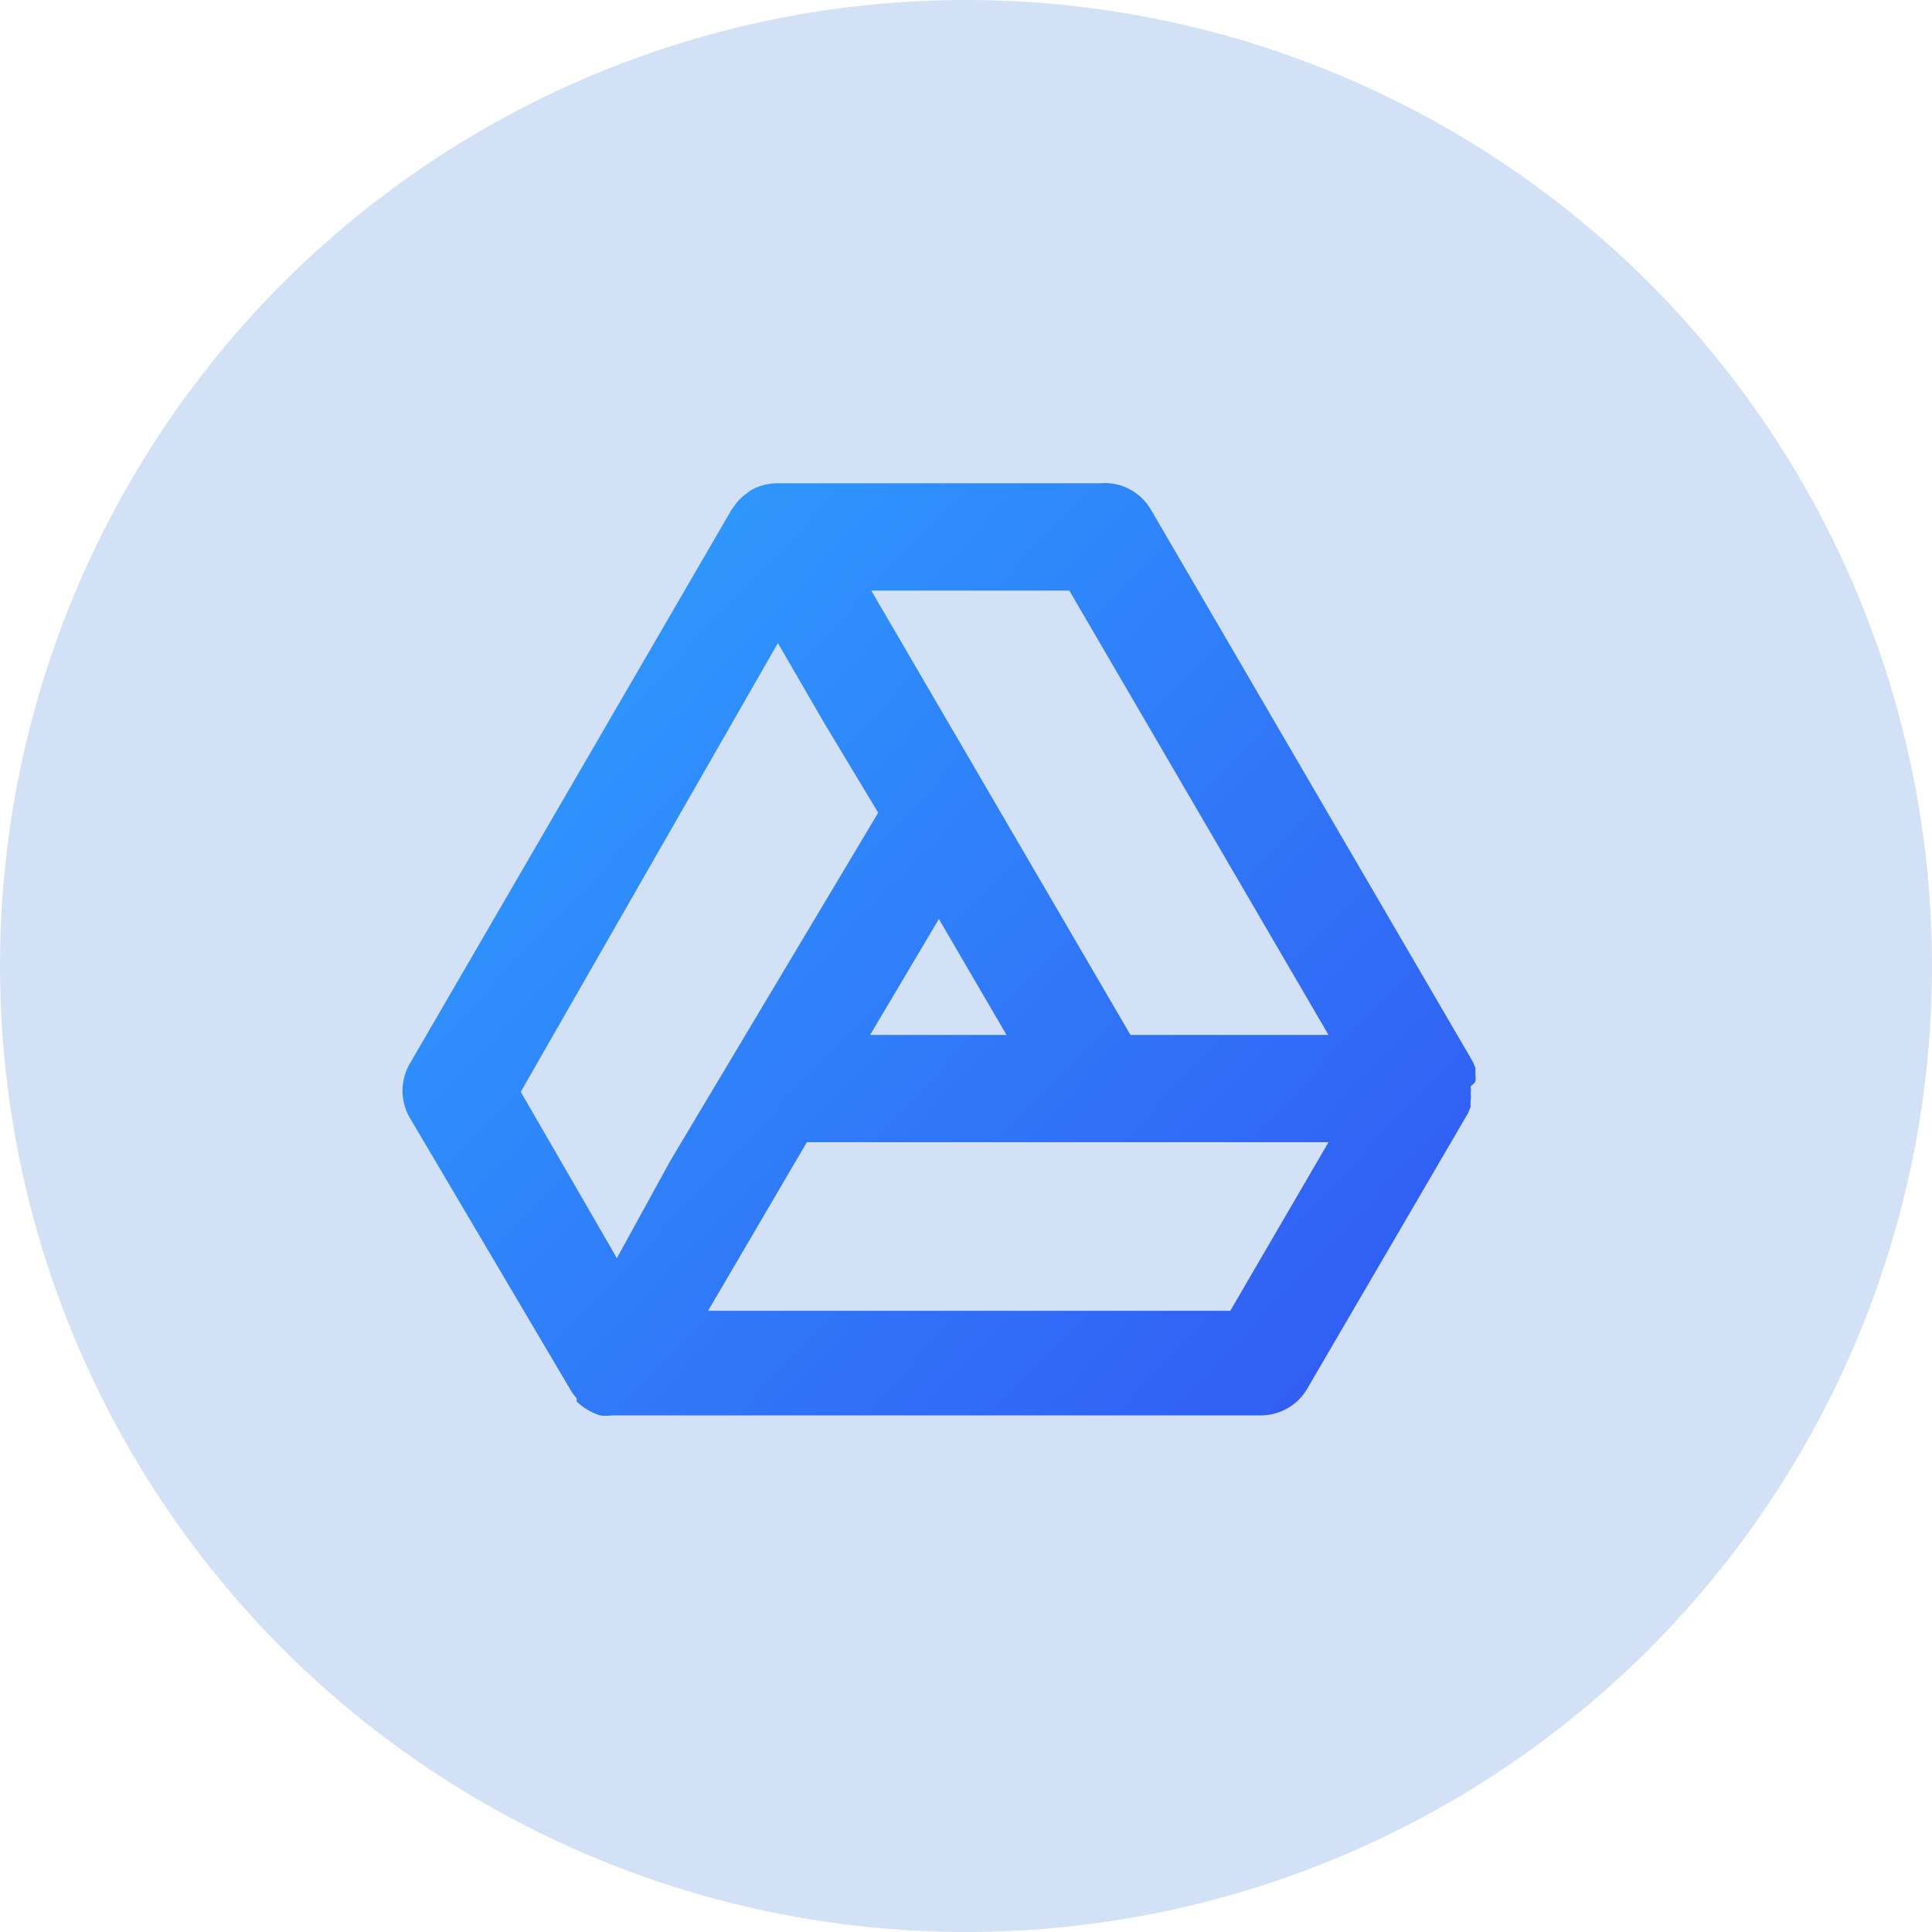 <svg width="24" height="24" viewBox="0 0 24 24" fill="none" xmlns="http://www.w3.org/2000/svg">
<defs>
<linearGradient id="paint0_linear_503_16785" x1="18.029" y1="17.298" x2="5.241" y2="5.138" gradientUnits="userSpaceOnUse">
<stop stop-color="#3258F3"/>
<stop offset="1" stop-color="#2DA6FF"/>
</linearGradient>
<clipPath id="clip0_503_16785">
<rect width="24" height="24" fill="white"/>
</clipPath>
</defs>
<g clip-path="url(#clip0_503_16785)">
<circle cx="12" cy="12" r="12" fill="#D3E1F6"/>
<path d="M18.329 13.436C18.332 13.407 18.332 13.378 18.329 13.349C18.327 13.323 18.327 13.296 18.329 13.269L18.296 13.189L14.296 6.329C14.232 6.22 14.139 6.132 14.027 6.074C13.915 6.016 13.788 5.992 13.663 6.003H9.663C9.546 6.002 9.431 6.032 9.329 6.089L9.256 6.143C9.235 6.159 9.214 6.176 9.196 6.196C9.17 6.219 9.148 6.246 9.129 6.276C9.129 6.276 9.129 6.276 9.089 6.329L5.089 13.216C5.031 13.317 5 13.432 5 13.549C5 13.666 5.031 13.781 5.089 13.883L7.089 17.269C7.11 17.305 7.135 17.339 7.163 17.369V17.409C7.245 17.489 7.346 17.549 7.456 17.583C7.505 17.589 7.554 17.589 7.603 17.583H15.663C15.778 17.582 15.892 17.552 15.993 17.495C16.093 17.438 16.177 17.355 16.236 17.256L18.236 13.829L18.269 13.749C18.267 13.723 18.267 13.696 18.269 13.669C18.273 13.64 18.273 13.611 18.269 13.583C18.273 13.554 18.273 13.525 18.269 13.496C18.291 13.478 18.311 13.458 18.329 13.436ZM7.663 15.629L6.469 13.563L9.663 7.989L10.243 8.989L10.909 10.096L8.329 14.416L7.663 15.629ZM11.663 11.416L12.503 12.856H10.809L11.663 11.416ZM15.283 16.283H8.796L10.023 14.189H16.503L15.283 16.283ZM14.043 12.856L10.823 7.336H13.283L16.503 12.856H14.043Z" fill="url(#paint0_linear_503_16785)"/>
</g>
</svg>
